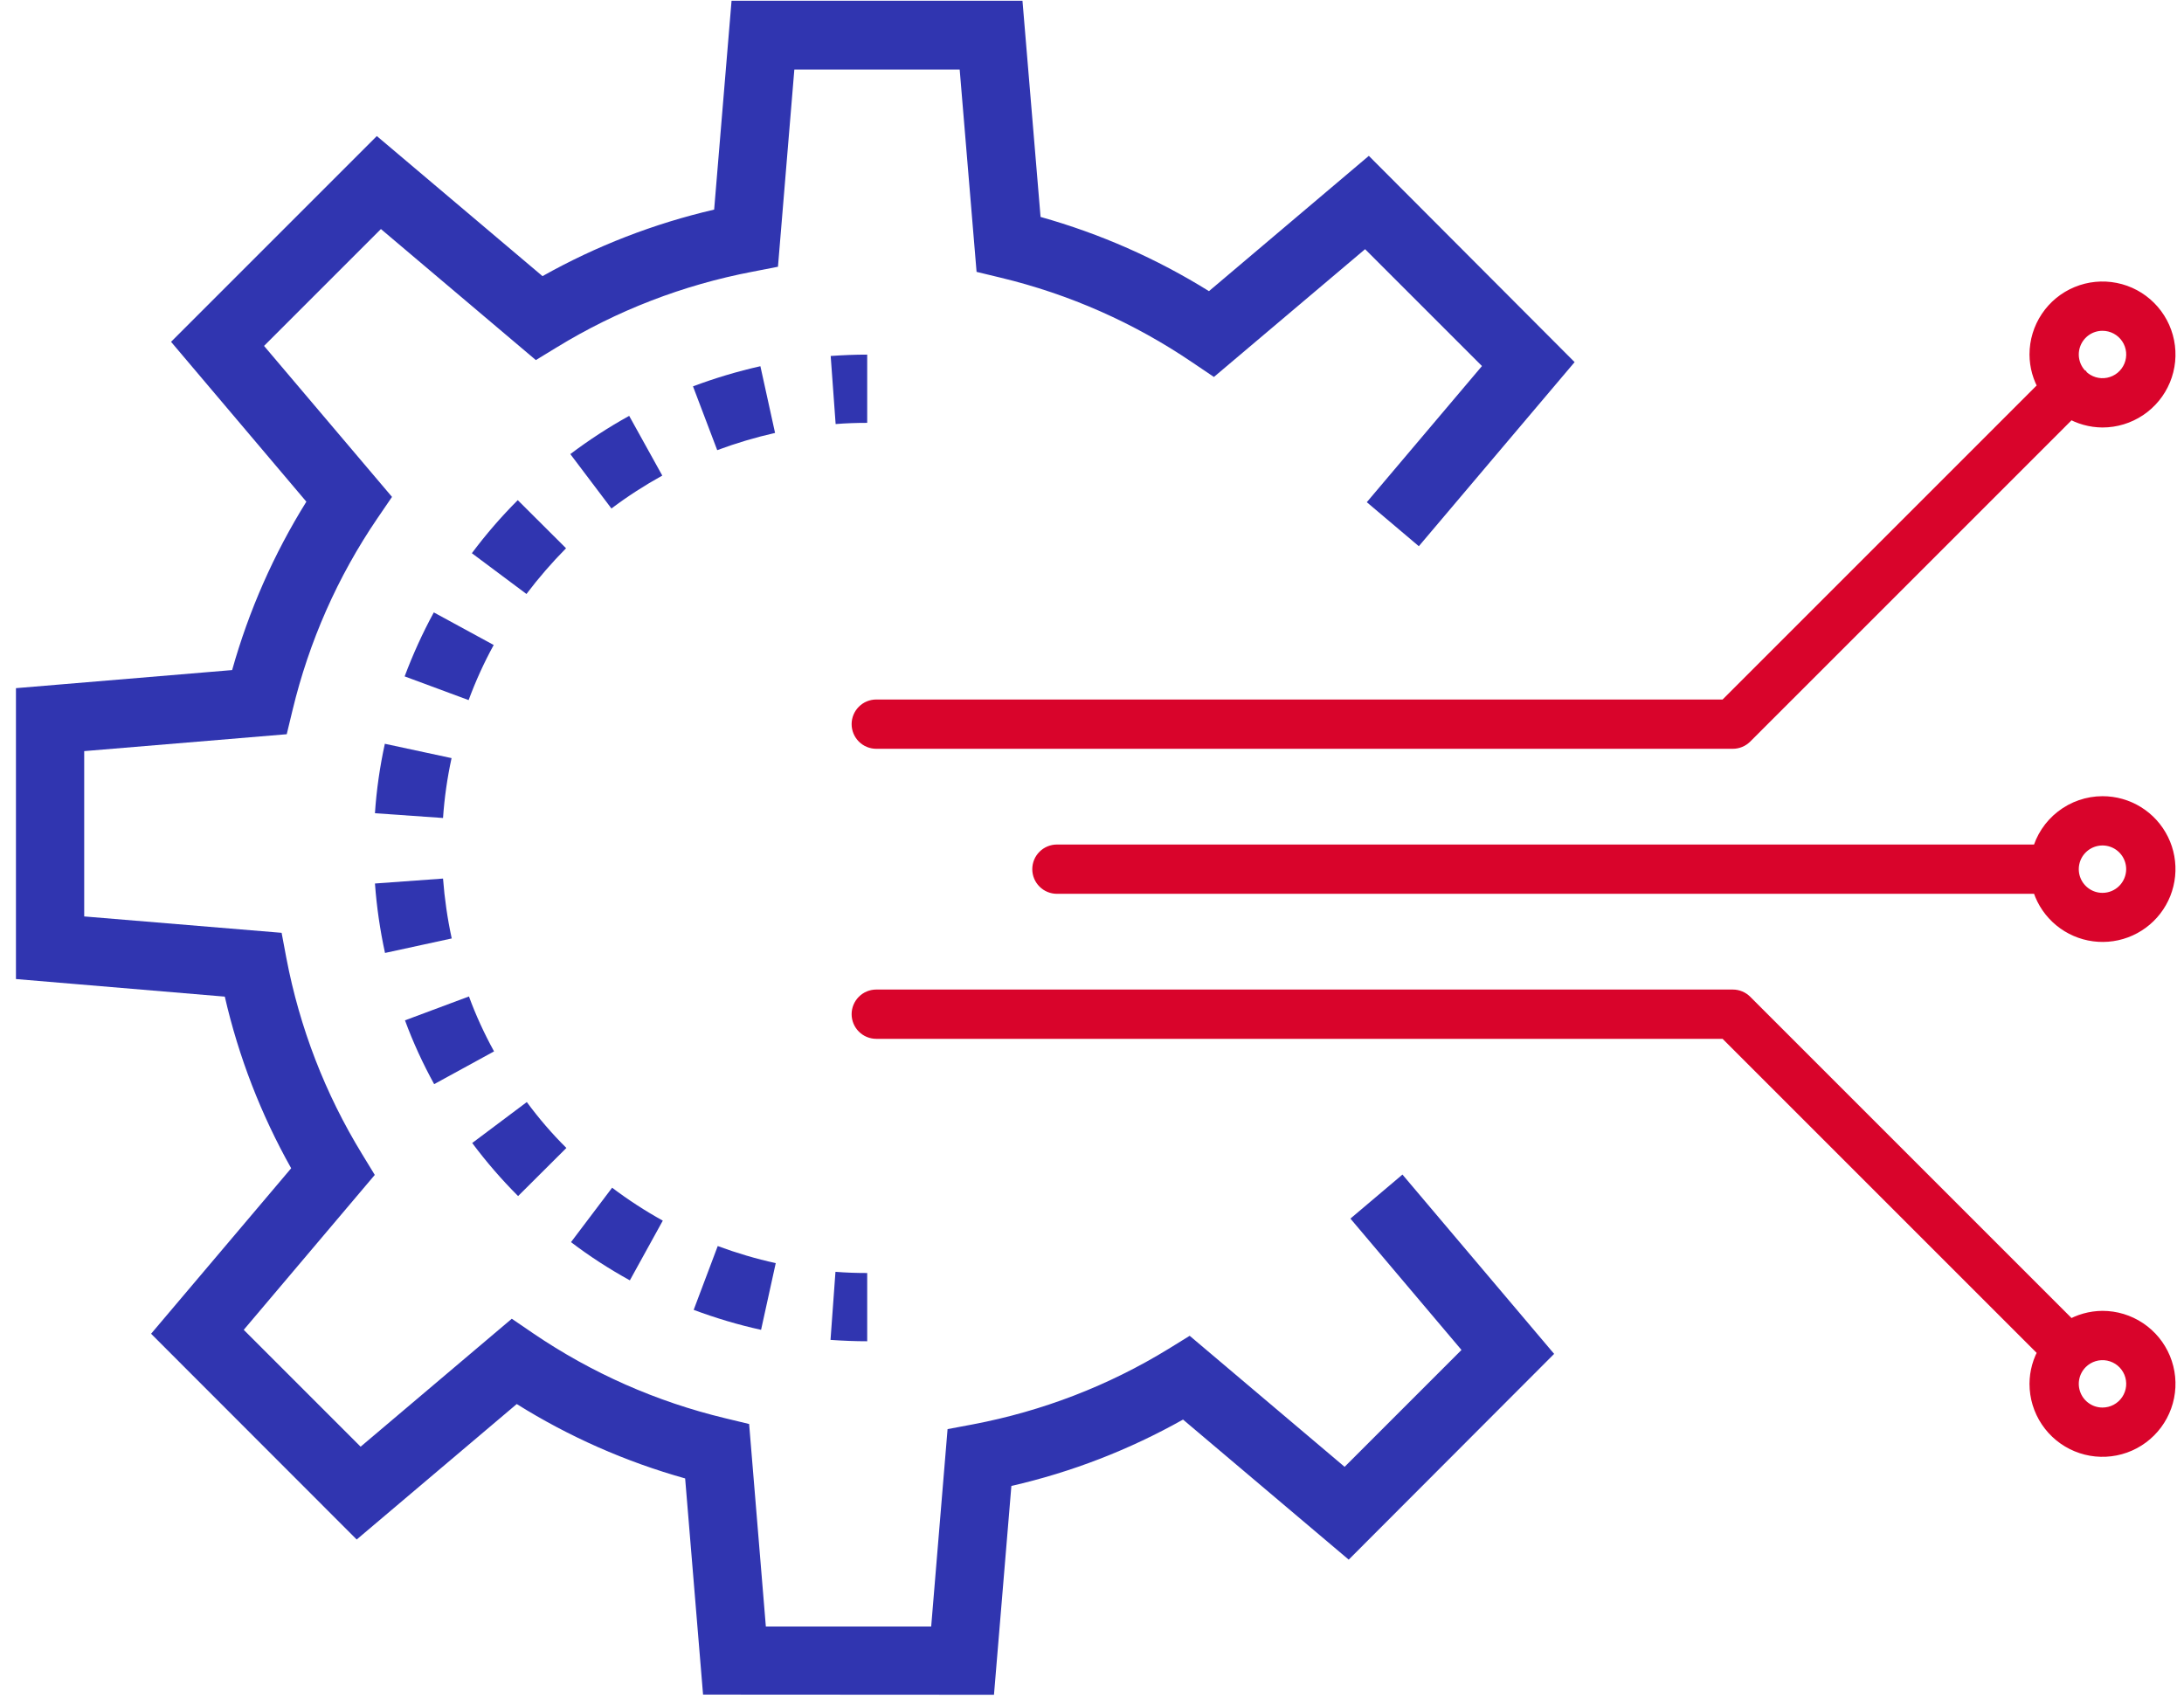 <svg width="128" height="100" viewBox="0 0 128 100" fill="none" xmlns="http://www.w3.org/2000/svg">
<path d="M41.205 99.325L40.155 86.655C36.665 85.675 33.355 84.215 30.285 82.295L20.905 90.235L8.855 78.175L17.065 68.475C15.295 65.325 13.985 61.945 13.175 58.415L0.935 57.385L0.935 40.335L13.605 39.275C14.585 35.785 16.045 32.475 17.955 29.405L10.025 20.035L22.085 7.975L31.795 16.185C34.945 14.415 38.325 13.105 41.855 12.285L42.875 0.045L59.925 0.045L60.985 12.715C64.475 13.695 67.785 15.155 70.855 17.065L80.225 9.135L92.285 21.225L83.155 32.015L80.105 29.435L86.855 21.455L80.005 14.605L71.145 22.095L69.885 21.245C66.455 18.915 62.675 17.245 58.645 16.275L57.235 15.935L56.245 4.075L46.555 4.075L45.595 15.635L44.105 15.925C40.025 16.705 36.165 18.195 32.635 20.355L31.405 21.105L22.325 13.425L15.475 20.275L22.975 29.125L22.115 30.385C19.785 33.805 18.115 37.595 17.145 41.625L16.805 43.035L4.935 44.025L4.935 53.715L16.505 54.675L16.785 56.165C17.565 60.245 19.055 64.105 21.215 67.635L21.965 68.865L14.285 77.945L21.135 84.795L29.995 77.295L31.255 78.155C34.685 80.485 38.465 82.155 42.495 83.125L43.905 83.465L44.885 95.335L54.575 95.335L55.535 83.765L57.025 83.485C61.115 82.705 64.975 81.215 68.495 79.055L69.725 78.295L78.805 85.975L85.655 79.125L79.145 71.425L82.195 68.845L91.085 79.355L79.045 91.415L69.335 83.205C66.185 84.975 62.815 86.285 59.275 87.095L58.255 99.335" fill="#3035B0"/>
<path d="M50.825 74.615L50.825 78.615C50.115 78.615 49.395 78.585 48.675 78.535L48.965 74.545C49.595 74.595 50.215 74.615 50.825 74.615Z" fill="#3035B0"/>
<path d="M45.465 74.035L44.605 77.945C43.275 77.655 41.945 77.255 40.655 76.775L42.065 73.035C43.175 73.445 44.315 73.785 45.465 74.035ZM45.425 25.375C44.275 25.635 43.135 25.975 42.035 26.385L40.615 22.645C41.895 22.165 43.225 21.765 44.565 21.465L45.425 25.375ZM38.845 71.545L36.915 75.045C35.715 74.385 34.555 73.635 33.465 72.805L35.875 69.615C36.815 70.325 37.815 70.975 38.845 71.545ZM38.815 27.875C37.785 28.445 36.775 29.095 35.835 29.805L33.425 26.615C34.515 25.795 35.675 25.035 36.875 24.375L38.815 27.875ZM33.195 67.285L30.365 70.105C29.395 69.135 28.495 68.095 27.675 66.995L30.875 64.595C31.575 65.545 32.355 66.455 33.195 67.285ZM33.175 32.135C32.345 32.975 31.565 33.875 30.855 34.815L27.655 32.425C28.475 31.325 29.375 30.285 30.345 29.315L33.175 32.135ZM28.955 61.625L25.445 63.545C24.785 62.345 24.205 61.085 23.735 59.805L27.485 58.405C27.885 59.505 28.385 60.585 28.955 61.625ZM28.935 37.805C28.365 38.845 27.875 39.925 27.465 41.035L23.715 39.645C24.195 38.365 24.765 37.105 25.425 35.895L28.935 37.805ZM26.475 55.005L22.565 55.855C22.275 54.525 22.075 53.155 21.975 51.785L25.965 51.495C26.055 52.675 26.225 53.855 26.475 55.005ZM26.465 44.435C26.215 45.585 26.045 46.765 25.965 47.945L21.975 47.665C22.065 46.295 22.265 44.925 22.555 43.595L26.465 44.435Z" fill="#3035B0"/>
<path d="M50.825 20.785L50.825 24.785C50.205 24.785 49.585 24.805 48.975 24.855L48.685 20.865C49.385 20.815 50.105 20.785 50.825 20.785Z" fill="#3035B0"/>
<path d="M51.357 43.389H101.556C101.806 43.389 102.047 43.289 102.224 43.112L121.316 24.02C121.892 24.367 122.55 24.552 123.223 24.556C123.97 24.556 124.7 24.334 125.321 23.919C125.943 23.504 126.427 22.914 126.713 22.224C126.999 21.533 127.074 20.774 126.928 20.041C126.782 19.308 126.422 18.635 125.894 18.107C125.366 17.578 124.692 17.218 123.96 17.073C123.227 16.927 122.467 17.002 121.777 17.288C121.087 17.573 120.497 18.058 120.082 18.679C119.666 19.3 119.445 20.031 119.445 20.778C119.448 21.45 119.633 22.109 119.98 22.685L101.165 41.5H51.357C51.106 41.5 50.866 41.599 50.689 41.777C50.512 41.954 50.412 42.194 50.412 42.444C50.412 42.695 50.512 42.935 50.689 43.112C50.866 43.289 51.106 43.389 51.357 43.389ZM123.223 18.889C123.533 18.889 123.839 18.965 124.113 19.111C124.387 19.258 124.621 19.469 124.794 19.727C124.967 19.985 125.073 20.282 125.104 20.591C125.134 20.9 125.088 21.212 124.97 21.499C124.851 21.786 124.663 22.04 124.424 22.237C124.184 22.434 123.899 22.569 123.594 22.63C123.289 22.691 122.975 22.676 122.677 22.586C122.38 22.496 122.109 22.334 121.889 22.114L121.888 22.112L121.886 22.111C121.622 21.847 121.442 21.51 121.37 21.144C121.297 20.778 121.335 20.398 121.478 20.053C121.621 19.709 121.863 19.414 122.174 19.206C122.484 18.999 122.849 18.889 123.223 18.889Z" fill="#D9042B" stroke="#D9042B"/>
<path d="M123.223 77.333C122.55 77.337 121.892 77.522 121.316 77.869L102.224 58.777C102.047 58.6 101.806 58.5 101.556 58.5H51.357C51.106 58.5 50.866 58.599 50.689 58.777C50.512 58.954 50.412 59.194 50.412 59.444C50.412 59.695 50.512 59.935 50.689 60.112C50.866 60.289 51.106 60.389 51.357 60.389H101.165L119.98 79.204C119.633 79.78 119.448 80.439 119.445 81.111C119.445 81.858 119.666 82.589 120.082 83.21C120.497 83.831 121.087 84.315 121.777 84.601C122.467 84.887 123.227 84.962 123.96 84.816C124.692 84.671 125.366 84.311 125.894 83.782C126.422 83.254 126.782 82.581 126.928 81.848C127.074 81.115 126.999 80.356 126.713 79.665C126.427 78.975 125.943 78.385 125.321 77.97C124.7 77.555 123.97 77.333 123.223 77.333ZM123.223 83C122.849 83 122.484 82.89 122.174 82.682C121.863 82.475 121.621 82.18 121.478 81.835C121.335 81.491 121.297 81.111 121.37 80.745C121.442 80.379 121.622 80.042 121.886 79.778L121.888 79.776L121.889 79.774C122.109 79.555 122.38 79.393 122.677 79.303C122.975 79.213 123.289 79.198 123.594 79.259C123.899 79.32 124.184 79.455 124.424 79.652C124.663 79.849 124.851 80.103 124.97 80.39C125.088 80.677 125.134 80.989 125.104 81.298C125.073 81.607 124.967 81.904 124.794 82.162C124.621 82.42 124.387 82.631 124.113 82.778C123.839 82.924 123.533 83 123.223 83Z" fill="#D9042B" stroke="#D9042B"/>
<path d="M123.222 47.167C122.387 47.169 121.576 47.449 120.917 47.962C120.257 48.474 119.787 49.191 119.579 50H61.944C61.694 50 61.454 50.1 61.277 50.277C61.099 50.454 61 50.694 61 50.944C61 51.195 61.099 51.435 61.277 51.612C61.454 51.789 61.694 51.889 61.944 51.889H119.579C119.756 52.572 120.122 53.191 120.634 53.676C121.146 54.161 121.784 54.493 122.475 54.634C123.166 54.775 123.883 54.719 124.544 54.473C125.205 54.227 125.784 53.801 126.215 53.242C126.645 52.684 126.911 52.016 126.981 51.314C127.052 50.612 126.924 49.905 126.612 49.272C126.3 48.639 125.818 48.106 125.218 47.734C124.619 47.362 123.928 47.166 123.222 47.167ZM123.222 52.833C122.849 52.833 122.483 52.723 122.173 52.515C121.862 52.307 121.62 52.013 121.477 51.667C121.334 51.322 121.297 50.942 121.37 50.576C121.443 50.21 121.622 49.873 121.887 49.609C122.151 49.345 122.487 49.165 122.854 49.092C123.22 49.019 123.6 49.056 123.945 49.199C124.29 49.342 124.585 49.584 124.793 49.895C125 50.206 125.111 50.571 125.111 50.944C125.111 51.445 124.911 51.925 124.557 52.28C124.203 52.634 123.723 52.833 123.222 52.833Z" fill="#D9042B" stroke="#D9042B"/>
</svg>
